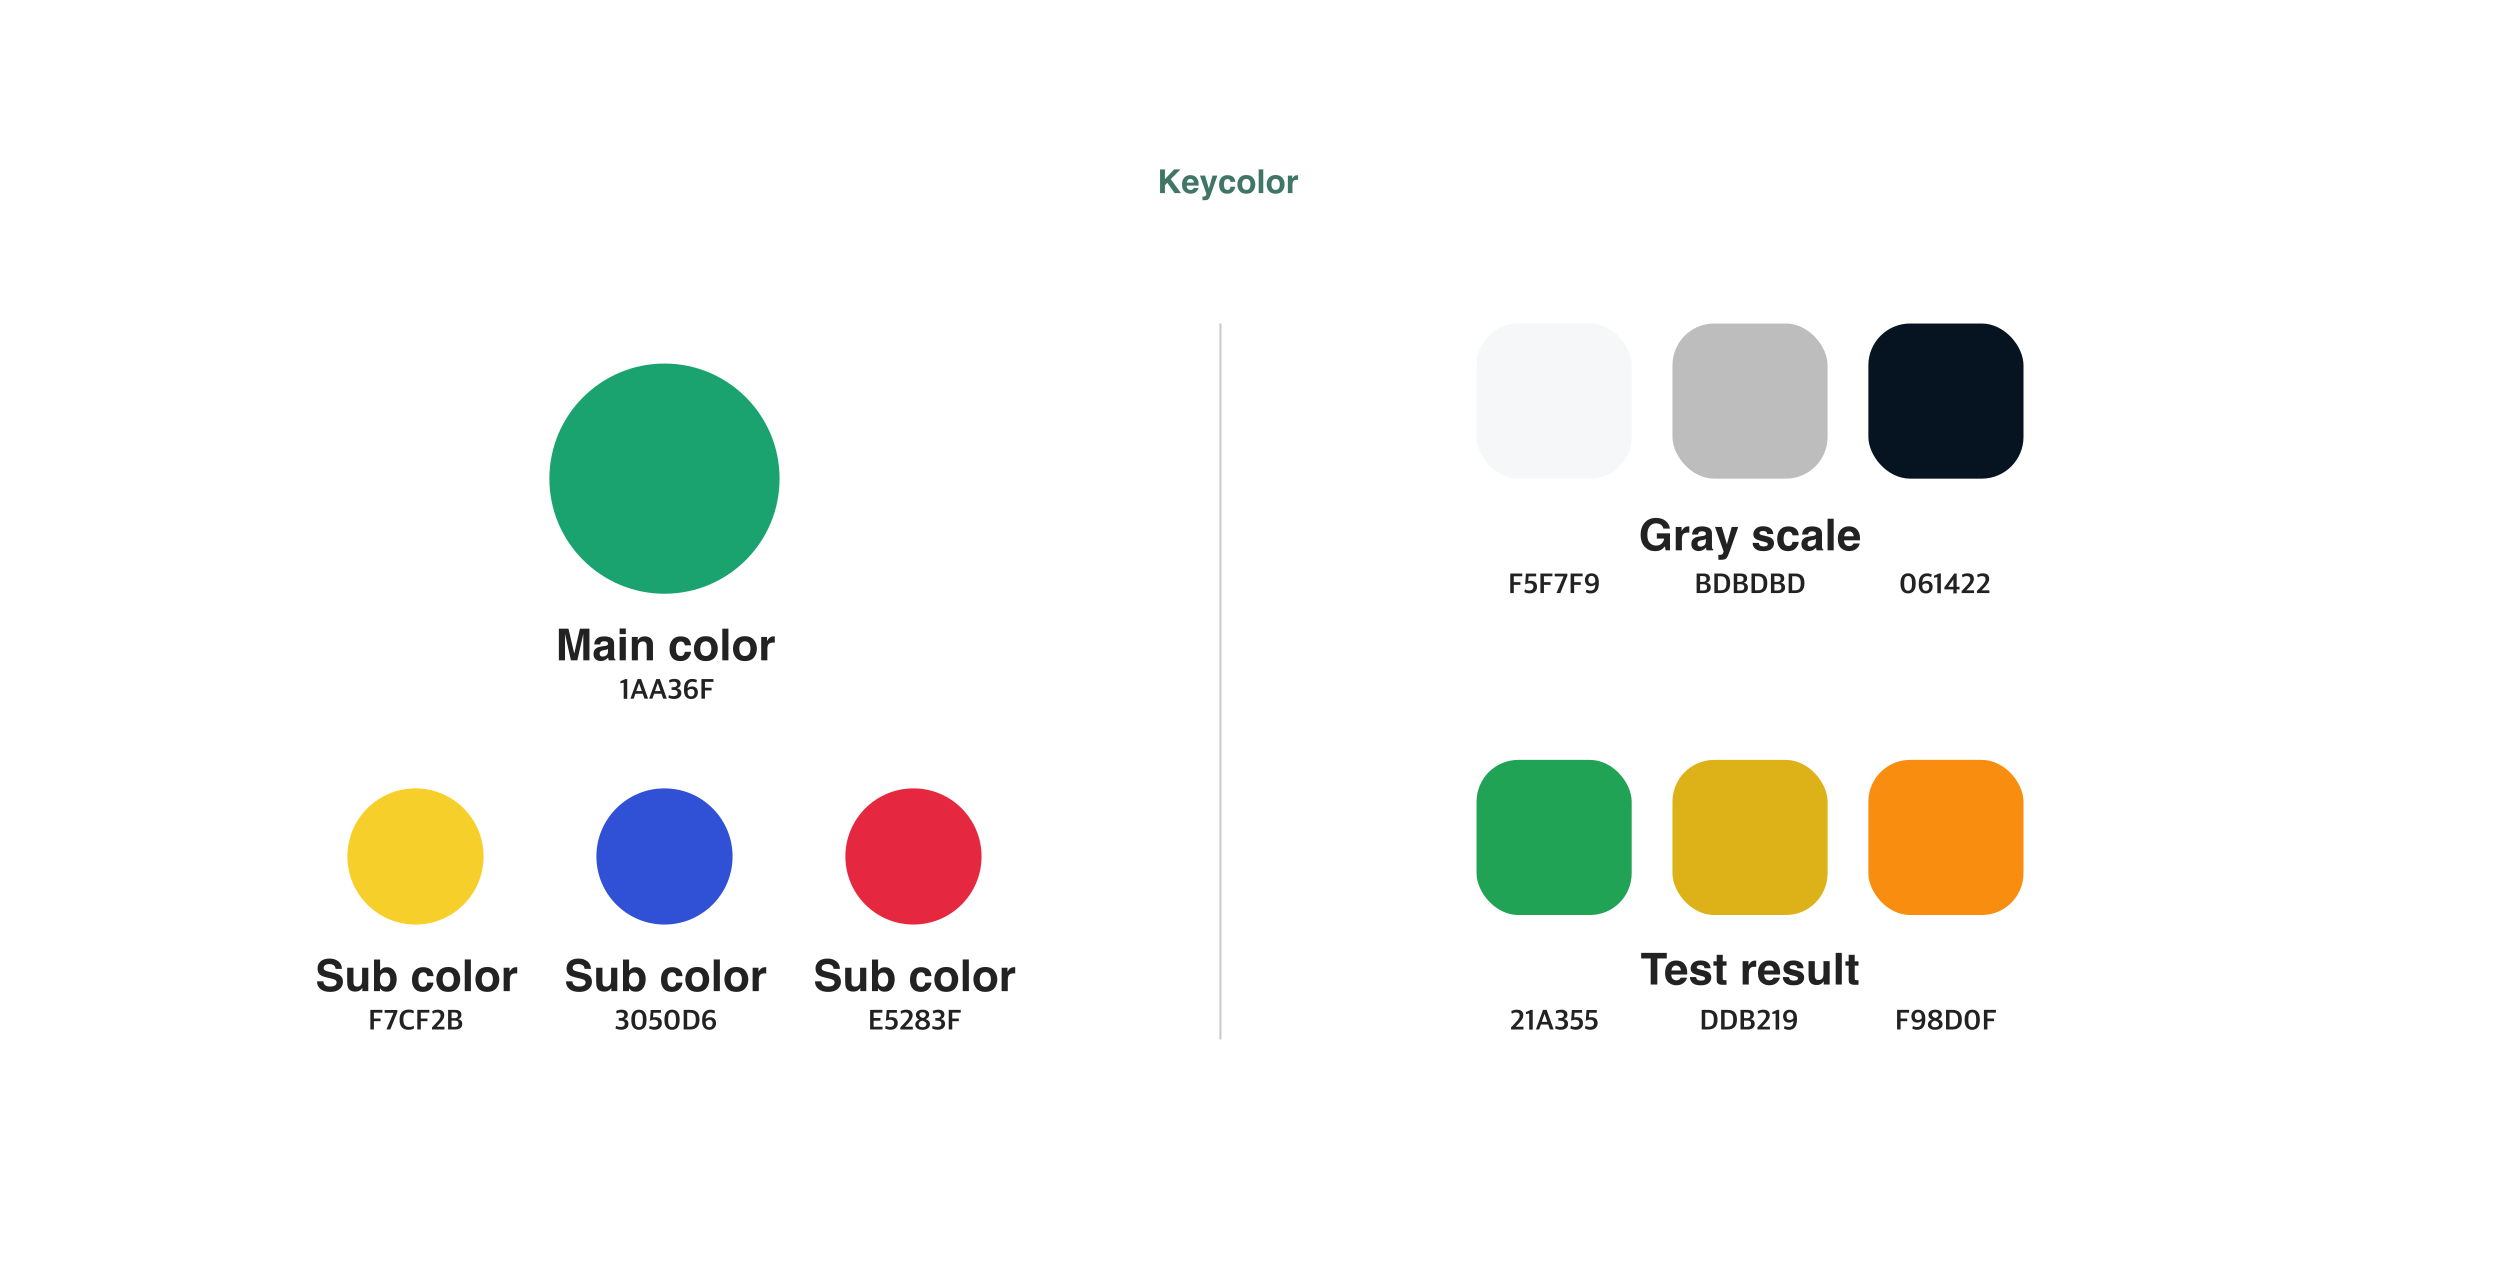 <svg width="1138" height="574" viewBox="0 0 1138 574" fill="none" xmlns="http://www.w3.org/2000/svg">
<g filter="url(#filter0_d_159_886)">
<rect x="20.398" y="20.745" width="1077.2" height="513.145" rx="57" fill="white"/>
</g>
<path d="M528.055 77.113H530.274V81.559L534.442 77.113H537.357L532.933 81.559L537.584 87.909H534.684L531.351 83.192L530.274 84.298V87.909H528.055V77.113ZM541.839 81.435C541.356 81.435 540.98 81.586 540.711 81.889C540.448 82.191 540.282 82.602 540.213 83.119H543.458C543.424 82.567 543.255 82.15 542.953 81.867C542.655 81.579 542.284 81.435 541.839 81.435ZM541.839 79.713C542.503 79.713 543.102 79.838 543.634 80.087C544.166 80.336 544.605 80.729 544.952 81.266C545.265 81.74 545.467 82.289 545.56 82.914C545.614 83.28 545.636 83.808 545.626 84.496H540.162C540.191 85.297 540.443 85.858 540.917 86.181C541.205 86.381 541.551 86.481 541.957 86.481C542.386 86.481 542.735 86.359 543.004 86.115C543.15 85.983 543.28 85.8 543.392 85.565H545.523C545.47 86.039 545.223 86.52 544.784 87.008C544.1 87.785 543.143 88.173 541.913 88.173C540.897 88.173 540.001 87.846 539.225 87.191C538.448 86.537 538.06 85.473 538.06 83.998C538.06 82.616 538.409 81.557 539.107 80.819C539.811 80.082 540.721 79.713 541.839 79.713ZM547.362 89.44L547.625 89.455C547.831 89.464 548.026 89.457 548.211 89.433C548.397 89.408 548.553 89.352 548.68 89.264C548.802 89.181 548.915 89.008 549.017 88.744C549.125 88.481 549.168 88.319 549.149 88.261L546.219 79.926H548.541L550.284 85.814L551.932 79.926H554.151L551.412 87.777C550.885 89.291 550.467 90.228 550.16 90.59C549.852 90.956 549.237 91.139 548.314 91.139C548.128 91.139 547.979 91.137 547.867 91.132C547.755 91.132 547.586 91.124 547.362 91.11V89.44ZM560.157 82.79C560.118 82.492 560.018 82.223 559.857 81.984C559.623 81.662 559.259 81.501 558.766 81.501C558.062 81.501 557.582 81.85 557.323 82.548C557.186 82.919 557.118 83.412 557.118 84.027C557.118 84.613 557.186 85.085 557.323 85.441C557.572 86.105 558.041 86.437 558.729 86.437C559.217 86.437 559.564 86.305 559.769 86.041C559.974 85.778 560.099 85.436 560.143 85.016H562.274C562.225 85.651 561.996 86.251 561.585 86.818C560.931 87.731 559.962 88.188 558.678 88.188C557.394 88.188 556.449 87.807 555.843 87.045C555.238 86.283 554.935 85.294 554.935 84.079C554.935 82.707 555.27 81.64 555.938 80.878C556.607 80.116 557.53 79.735 558.707 79.735C559.708 79.735 560.526 79.96 561.161 80.409C561.8 80.858 562.179 81.652 562.296 82.79H560.157ZM567.32 86.437C567.931 86.437 568.399 86.22 568.727 85.785C569.054 85.351 569.217 84.733 569.217 83.932C569.217 83.131 569.054 82.516 568.727 82.086C568.399 81.652 567.931 81.435 567.32 81.435C566.71 81.435 566.239 81.652 565.907 82.086C565.58 82.516 565.416 83.131 565.416 83.932C565.416 84.733 565.58 85.351 565.907 85.785C566.239 86.22 566.71 86.437 567.32 86.437ZM571.407 83.932C571.407 85.104 571.07 86.107 570.396 86.942C569.723 87.772 568.7 88.188 567.328 88.188C565.956 88.188 564.933 87.772 564.259 86.942C563.585 86.107 563.248 85.104 563.248 83.932C563.248 82.78 563.585 81.781 564.259 80.936C564.933 80.092 565.956 79.669 567.328 79.669C568.7 79.669 569.723 80.092 570.396 80.936C571.07 81.781 571.407 82.78 571.407 83.932ZM575.04 87.909H572.953V77.113H575.04V87.909ZM580.665 86.437C581.275 86.437 581.744 86.22 582.071 85.785C582.398 85.351 582.562 84.733 582.562 83.932C582.562 83.131 582.398 82.516 582.071 82.086C581.744 81.652 581.275 81.435 580.665 81.435C580.055 81.435 579.583 81.652 579.251 82.086C578.924 82.516 578.761 83.131 578.761 83.932C578.761 84.733 578.924 85.351 579.251 85.785C579.583 86.22 580.055 86.437 580.665 86.437ZM584.752 83.932C584.752 85.104 584.415 86.107 583.741 86.942C583.067 87.772 582.044 88.188 580.672 88.188C579.3 88.188 578.277 87.772 577.604 86.942C576.93 86.107 576.593 85.104 576.593 83.932C576.593 82.78 576.93 81.781 577.604 80.936C578.277 80.092 579.3 79.669 580.672 79.669C582.044 79.669 583.067 80.092 583.741 80.936C584.415 81.781 584.752 82.78 584.752 83.932ZM590.589 79.735C590.628 79.735 590.66 79.738 590.685 79.743C590.714 79.743 590.775 79.745 590.868 79.75V81.889C590.736 81.874 590.619 81.864 590.516 81.859C590.414 81.855 590.331 81.852 590.267 81.852C589.427 81.852 588.863 82.126 588.575 82.672C588.414 82.98 588.333 83.454 588.333 84.093V87.909H586.231V79.926H588.224V81.317C588.546 80.785 588.827 80.421 589.066 80.226C589.457 79.899 589.964 79.735 590.589 79.735Z" fill="#3F7665"/>
<path d="M168.592 468.617V459.699H174.065V460.96H170.191V463.625H173.207V464.86H170.191V468.617H168.592ZM175.885 468.617L179.135 461.025H175.092V459.764H180.864V460.713L177.653 468.617H175.885ZM185.903 468.76C183.42 468.76 181.886 467.304 181.886 464.301V463.976C181.886 460.765 183.758 459.556 186.072 459.556C187.06 459.556 187.762 459.725 188.308 460.024V461.272C187.619 460.999 187.008 460.856 186.189 460.856C184.642 460.856 183.615 461.688 183.615 463.807V464.262C183.615 466.303 184.33 467.46 186.202 467.46C187.216 467.46 187.866 467.2 188.399 466.979V468.214C187.788 468.539 186.969 468.76 185.903 468.76ZM189.958 468.617V459.699H195.431V460.96H191.557V463.625H194.573V464.86H191.557V468.617H189.958ZM196.64 468.617V467.681L198.343 465.887C199.578 464.587 200.566 463.482 200.566 462.364C200.566 461.285 199.981 460.869 198.85 460.869C198.226 460.869 197.498 461.168 197.004 461.467L196.744 460.284C197.342 459.933 198.252 459.608 199.279 459.608C201.229 459.608 202.23 460.544 202.23 462.156C202.23 463.742 200.878 465.159 199.786 466.29L198.733 467.369H202.308V468.617H196.64ZM203.974 468.617V459.699H207.094C209.148 459.699 210.032 460.531 210.032 461.948C210.032 462.884 209.642 463.56 208.576 463.898V463.937C209.694 464.145 210.422 464.769 210.422 466.069C210.422 467.551 209.421 468.617 207.315 468.617H203.974ZM205.56 467.421H207.094C208.173 467.421 208.745 466.953 208.745 465.978C208.745 464.951 208.134 464.561 207.003 464.561H205.56V467.421ZM205.56 463.495H206.808C207.744 463.495 208.446 463.183 208.446 462.169C208.446 461.207 207.9 460.882 206.873 460.882H205.56V463.495Z" fill="#222222"/>
<path d="M282.784 468.747C281.718 468.747 280.678 468.448 280.171 468.123L280.431 466.966C280.886 467.252 281.848 467.473 282.511 467.473C283.707 467.473 284.409 466.979 284.409 465.978C284.409 465.029 283.694 464.639 282.563 464.626L281.64 464.6V463.443L282.459 463.43C283.486 463.404 284.175 462.936 284.175 462.104C284.175 461.207 283.564 460.882 282.589 460.882C281.926 460.882 281.224 461.103 280.691 461.35L280.509 460.167C281.055 459.855 282.134 459.608 283.005 459.608C284.656 459.608 285.774 460.388 285.774 461.818C285.774 462.884 285.15 463.56 284.175 463.898C285.293 464.119 286.073 464.756 286.073 466.082C286.073 467.72 284.812 468.747 282.784 468.747ZM290.846 468.773C288.896 468.773 287.388 467.525 287.388 464.496V463.937C287.388 460.752 289.026 459.608 290.859 459.608C292.705 459.608 294.291 460.765 294.291 463.898V464.457C294.291 467.59 292.705 468.773 290.846 468.773ZM290.846 467.551C292.042 467.551 292.64 466.693 292.64 464.561V463.898C292.64 461.779 292.029 460.843 290.859 460.843C289.65 460.843 289.052 461.727 289.052 463.807V464.496C289.052 466.563 289.637 467.551 290.846 467.551ZM298.028 468.747C297.014 468.747 296.065 468.487 295.493 468.136L295.779 466.914C296.26 467.2 296.936 467.447 297.625 467.447C298.86 467.447 299.614 466.849 299.614 465.77C299.614 464.639 298.912 464.171 297.69 464.171C297.131 464.171 296.299 464.444 295.883 464.652L296.208 459.751H300.862V460.999H297.43L297.261 463.17C297.56 463.092 298.041 463.014 298.379 463.014C300.16 463.014 301.265 463.924 301.265 465.809C301.265 467.46 300.056 468.747 298.028 468.747ZM305.915 468.773C303.965 468.773 302.457 467.525 302.457 464.496V463.937C302.457 460.752 304.095 459.608 305.928 459.608C307.774 459.608 309.36 460.765 309.36 463.898V464.457C309.36 467.59 307.774 468.773 305.915 468.773ZM305.915 467.551C307.111 467.551 307.709 466.693 307.709 464.561V463.898C307.709 461.779 307.098 460.843 305.928 460.843C304.719 460.843 304.121 461.727 304.121 463.807V464.496C304.121 466.563 304.706 467.551 305.915 467.551ZM311.213 468.617V459.699H314.138C316.868 459.699 318.402 461.012 318.402 463.924V464.184C318.402 467.044 317.011 468.617 314.151 468.617H311.213ZM312.812 467.356H314.164C315.906 467.356 316.712 466.498 316.712 464.34V463.911C316.712 461.662 315.737 460.96 314.047 460.96H312.812V467.356ZM322.896 468.773C320.738 468.773 319.62 467.265 319.62 464.821V464.184C319.62 460.856 321.323 459.621 323.442 459.621C324.339 459.621 325.145 459.894 325.522 460.115L325.21 461.285C324.872 461.103 324.118 460.895 323.533 460.895C322.207 460.895 321.336 461.545 321.206 463.833C321.661 463.443 322.363 463.053 323.286 463.053C324.82 463.053 325.938 464.015 325.938 465.718C325.938 467.421 324.872 468.773 322.896 468.773ZM322.857 467.59C323.806 467.59 324.391 466.953 324.391 465.835C324.391 464.639 323.728 464.197 322.818 464.197C322.168 464.197 321.531 464.652 321.219 465.068V465.146C321.219 466.654 321.687 467.59 322.857 467.59Z" fill="#222222"/>
<path d="M396.084 468.617V459.699H401.648V460.96H397.683V463.404H400.764V464.652H397.683V467.356H401.726V468.617H396.084ZM405.434 468.747C404.42 468.747 403.471 468.487 402.899 468.136L403.185 466.914C403.666 467.2 404.342 467.447 405.031 467.447C406.266 467.447 407.02 466.849 407.02 465.77C407.02 464.639 406.318 464.171 405.096 464.171C404.537 464.171 403.705 464.444 403.289 464.652L403.614 459.751H408.268V460.999H404.836L404.667 463.17C404.966 463.092 405.447 463.014 405.785 463.014C407.566 463.014 408.671 463.924 408.671 465.809C408.671 467.46 407.462 468.747 405.434 468.747ZM409.837 468.617V467.681L411.54 465.887C412.775 464.587 413.763 463.482 413.763 462.364C413.763 461.285 413.178 460.869 412.047 460.869C411.423 460.869 410.695 461.168 410.201 461.467L409.941 460.284C410.539 459.933 411.449 459.608 412.476 459.608C414.426 459.608 415.427 460.544 415.427 462.156C415.427 463.742 414.075 465.159 412.983 466.29L411.93 467.369H415.505V468.617H409.837ZM419.953 468.773C417.834 468.773 416.638 467.811 416.638 466.368C416.638 465.25 417.496 464.457 418.471 464.067C417.548 463.651 416.898 463.04 416.898 461.935C416.898 460.557 418.081 459.608 419.953 459.608C421.825 459.608 422.969 460.427 422.969 461.818C422.969 462.793 422.267 463.495 421.344 463.937C422.384 464.288 423.32 464.938 423.32 466.186C423.32 467.694 422.072 468.773 419.953 468.773ZM419.914 467.603C421.006 467.603 421.708 467.07 421.708 466.303C421.708 465.38 421.019 464.925 419.693 464.574C418.9 464.847 418.146 465.445 418.146 466.238C418.146 467.096 418.835 467.603 419.914 467.603ZM420.174 463.404C420.863 463.118 421.461 462.65 421.461 461.935C421.461 461.272 420.98 460.765 419.979 460.765C419.069 460.765 418.497 461.194 418.497 461.896C418.497 462.663 419.069 463.131 420.174 463.404ZM426.905 468.747C425.839 468.747 424.799 468.448 424.292 468.123L424.552 466.966C425.007 467.252 425.969 467.473 426.632 467.473C427.828 467.473 428.53 466.979 428.53 465.978C428.53 465.029 427.815 464.639 426.684 464.626L425.761 464.6V463.443L426.58 463.43C427.607 463.404 428.296 462.936 428.296 462.104C428.296 461.207 427.685 460.882 426.71 460.882C426.047 460.882 425.345 461.103 424.812 461.35L424.63 460.167C425.176 459.855 426.255 459.608 427.126 459.608C428.777 459.608 429.895 460.388 429.895 461.818C429.895 462.884 429.271 463.56 428.296 463.898C429.414 464.119 430.194 464.756 430.194 466.082C430.194 467.72 428.933 468.747 426.905 468.747ZM431.86 468.617V459.699H437.333V460.96H433.459V463.625H436.475V464.86H433.459V468.617H431.86Z" fill="#222222"/>
<path d="M687.819 468.617V467.681L689.522 465.887C690.757 464.587 691.745 463.482 691.745 462.364C691.745 461.285 691.16 460.869 690.029 460.869C689.405 460.869 688.677 461.168 688.183 461.467L687.923 460.284C688.521 459.933 689.431 459.608 690.458 459.608C692.408 459.608 693.409 460.544 693.409 462.156C693.409 463.742 692.057 465.159 690.965 466.29L689.912 467.369H693.487V468.617H687.819ZM696.089 468.669V461.337L694.594 461.636V460.7L696.856 459.686H697.701V468.669H696.089ZM699.144 468.617L702.394 459.699H704.032L707.204 468.617H705.553L704.747 466.355H701.432L700.626 468.617H699.144ZM703.057 461.597L701.809 465.159H704.344L703.096 461.597H703.057ZM710.498 468.747C709.432 468.747 708.392 468.448 707.885 468.123L708.145 466.966C708.6 467.252 709.562 467.473 710.225 467.473C711.421 467.473 712.123 466.979 712.123 465.978C712.123 465.029 711.408 464.639 710.277 464.626L709.354 464.6V463.443L710.173 463.43C711.2 463.404 711.889 462.936 711.889 462.104C711.889 461.207 711.278 460.882 710.303 460.882C709.64 460.882 708.938 461.103 708.405 461.35L708.223 460.167C708.769 459.855 709.848 459.608 710.719 459.608C712.37 459.608 713.488 460.388 713.488 461.818C713.488 462.884 712.864 463.56 711.889 463.898C713.007 464.119 713.787 464.756 713.787 466.082C713.787 467.72 712.526 468.747 710.498 468.747ZM717.338 468.747C716.324 468.747 715.375 468.487 714.803 468.136L715.089 466.914C715.57 467.2 716.246 467.447 716.935 467.447C718.17 467.447 718.924 466.849 718.924 465.77C718.924 464.639 718.222 464.171 717 464.171C716.441 464.171 715.609 464.444 715.193 464.652L715.518 459.751H720.172V460.999H716.74L716.571 463.17C716.87 463.092 717.351 463.014 717.689 463.014C719.47 463.014 720.575 463.924 720.575 465.809C720.575 467.46 719.366 468.747 717.338 468.747ZM724.003 468.747C722.989 468.747 722.04 468.487 721.468 468.136L721.754 466.914C722.235 467.2 722.911 467.447 723.6 467.447C724.835 467.447 725.589 466.849 725.589 465.77C725.589 464.639 724.887 464.171 723.665 464.171C723.106 464.171 722.274 464.444 721.858 464.652L722.183 459.751H726.837V460.999H723.405L723.236 463.17C723.535 463.092 724.016 463.014 724.354 463.014C726.135 463.014 727.24 463.924 727.24 465.809C727.24 467.46 726.031 468.747 724.003 468.747Z" fill="#222222"/>
<path d="M774.625 468.617V459.699H777.55C780.28 459.699 781.814 461.012 781.814 463.924V464.184C781.814 467.044 780.423 468.617 777.563 468.617H774.625ZM776.224 467.356H777.576C779.318 467.356 780.124 466.498 780.124 464.34V463.911C780.124 461.662 779.149 460.96 777.459 460.96H776.224V467.356ZM783.461 468.617V459.699H786.386C789.116 459.699 790.65 461.012 790.65 463.924V464.184C790.65 467.044 789.259 468.617 786.399 468.617H783.461ZM785.06 467.356H786.412C788.154 467.356 788.96 466.498 788.96 464.34V463.911C788.96 461.662 787.985 460.96 786.295 460.96H785.06V467.356ZM792.297 468.617V459.699H795.417C797.471 459.699 798.355 460.531 798.355 461.948C798.355 462.884 797.965 463.56 796.899 463.898V463.937C798.017 464.145 798.745 464.769 798.745 466.069C798.745 467.551 797.744 468.617 795.638 468.617H792.297ZM793.883 467.421H795.417C796.496 467.421 797.068 466.953 797.068 465.978C797.068 464.951 796.457 464.561 795.326 464.561H793.883V467.421ZM793.883 463.495H795.131C796.067 463.495 796.769 463.183 796.769 462.169C796.769 461.207 796.223 460.882 795.196 460.882H793.883V463.495ZM799.994 468.617V467.681L801.697 465.887C802.932 464.587 803.92 463.482 803.92 462.364C803.92 461.285 803.335 460.869 802.204 460.869C801.58 460.869 800.852 461.168 800.358 461.467L800.098 460.284C800.696 459.933 801.606 459.608 802.633 459.608C804.583 459.608 805.584 460.544 805.584 462.156C805.584 463.742 804.232 465.159 803.14 466.29L802.087 467.369H805.662V468.617H799.994ZM808.264 468.669V461.337L806.769 461.636V460.7L809.031 459.686H809.876V468.669H808.264ZM814.647 459.621C816.779 459.621 817.975 461.025 817.975 463.534V464.132C817.975 467.577 816.389 468.773 814.231 468.773C813.334 468.773 812.476 468.461 812.06 468.214L812.333 467.044C812.697 467.239 813.503 467.486 814.14 467.486C815.44 467.486 816.324 466.953 816.402 464.691C815.947 465.107 815.245 465.484 814.309 465.484C812.788 465.484 811.657 464.431 811.657 462.715C811.657 460.973 812.671 459.621 814.647 459.621ZM814.686 460.804C813.711 460.804 813.191 461.506 813.191 462.598C813.191 463.794 813.867 464.327 814.777 464.327C815.427 464.327 816.09 463.885 816.389 463.456V463.235C816.389 461.753 815.882 460.804 814.686 460.804Z" fill="#222222"/>
<path d="M863.551 468.617V459.699H869.024V460.96H865.15V463.625H868.166V464.86H865.15V468.617H863.551ZM873.054 459.621C875.186 459.621 876.382 461.025 876.382 463.534V464.132C876.382 467.577 874.796 468.773 872.638 468.773C871.741 468.773 870.883 468.461 870.467 468.214L870.74 467.044C871.104 467.239 871.91 467.486 872.547 467.486C873.847 467.486 874.731 466.953 874.809 464.691C874.354 465.107 873.652 465.484 872.716 465.484C871.195 465.484 870.064 464.431 870.064 462.715C870.064 460.973 871.078 459.621 873.054 459.621ZM873.093 460.804C872.118 460.804 871.598 461.506 871.598 462.598C871.598 463.794 872.274 464.327 873.184 464.327C873.834 464.327 874.497 463.885 874.796 463.456V463.235C874.796 461.753 874.289 460.804 873.093 460.804ZM880.895 468.773C878.776 468.773 877.58 467.811 877.58 466.368C877.58 465.25 878.438 464.457 879.413 464.067C878.49 463.651 877.84 463.04 877.84 461.935C877.84 460.557 879.023 459.608 880.895 459.608C882.767 459.608 883.911 460.427 883.911 461.818C883.911 462.793 883.209 463.495 882.286 463.937C883.326 464.288 884.262 464.938 884.262 466.186C884.262 467.694 883.014 468.773 880.895 468.773ZM880.856 467.603C881.948 467.603 882.65 467.07 882.65 466.303C882.65 465.38 881.961 464.925 880.635 464.574C879.842 464.847 879.088 465.445 879.088 466.238C879.088 467.096 879.777 467.603 880.856 467.603ZM881.116 463.404C881.805 463.118 882.403 462.65 882.403 461.935C882.403 461.272 881.922 460.765 880.921 460.765C880.011 460.765 879.439 461.194 879.439 461.896C879.439 462.663 880.011 463.131 881.116 463.404ZM885.831 468.617V459.699H888.756C891.486 459.699 893.02 461.012 893.02 463.924V464.184C893.02 467.044 891.629 468.617 888.769 468.617H885.831ZM887.43 467.356H888.782C890.524 467.356 891.33 466.498 891.33 464.34V463.911C891.33 461.662 890.355 460.96 888.665 460.96H887.43V467.356ZM897.774 468.773C895.824 468.773 894.316 467.525 894.316 464.496V463.937C894.316 460.752 895.954 459.608 897.787 459.608C899.633 459.608 901.219 460.765 901.219 463.898V464.457C901.219 467.59 899.633 468.773 897.774 468.773ZM897.774 467.551C898.97 467.551 899.568 466.693 899.568 464.561V463.898C899.568 461.779 898.957 460.843 897.787 460.843C896.578 460.843 895.98 461.727 895.98 463.807V464.496C895.98 466.563 896.565 467.551 897.774 467.551ZM903.072 468.617V459.699H908.545V460.96H904.671V463.625H907.687V464.86H904.671V468.617H903.072Z" fill="#222222"/>
<path d="M263.987 286.175H268.313V300.57H265.511V290.833C265.511 290.554 265.514 290.163 265.521 289.662C265.527 289.154 265.53 288.763 265.53 288.49L262.806 300.57H259.886L257.181 288.49C257.181 288.763 257.184 289.154 257.19 289.662C257.197 290.163 257.2 290.554 257.2 290.833V300.57H254.397V286.175H258.772L261.39 297.494L263.987 286.175ZM276.751 295.394C276.575 295.505 276.396 295.596 276.214 295.667C276.038 295.733 275.794 295.794 275.481 295.853L274.856 295.97C274.271 296.074 273.851 296.201 273.597 296.351C273.167 296.605 272.952 296.999 272.952 297.533C272.952 298.008 273.082 298.353 273.343 298.568C273.61 298.776 273.932 298.88 274.31 298.88C274.909 298.88 275.459 298.705 275.96 298.353C276.468 298.001 276.731 297.36 276.751 296.429V295.394ZM275.062 294.095C275.576 294.03 275.944 293.949 276.165 293.851C276.562 293.682 276.761 293.418 276.761 293.06C276.761 292.624 276.608 292.324 276.302 292.162C276.002 291.992 275.56 291.908 274.974 291.908C274.316 291.908 273.851 292.07 273.577 292.396C273.382 292.637 273.252 292.962 273.187 293.373H270.501C270.56 292.442 270.82 291.677 271.282 291.078C272.018 290.14 273.281 289.671 275.071 289.671C276.237 289.671 277.272 289.903 278.177 290.365C279.082 290.827 279.534 291.699 279.534 292.982V297.865C279.534 298.203 279.541 298.613 279.554 299.095C279.573 299.46 279.629 299.707 279.72 299.837C279.811 299.968 279.948 300.075 280.13 300.16V300.57H277.103C277.018 300.355 276.959 300.153 276.927 299.964C276.894 299.776 276.868 299.561 276.849 299.32C276.465 299.736 276.022 300.091 275.521 300.384C274.922 300.729 274.244 300.902 273.489 300.902C272.526 300.902 271.728 300.628 271.097 300.082C270.472 299.528 270.159 298.747 270.159 297.738C270.159 296.429 270.664 295.482 271.673 294.896C272.226 294.577 273.04 294.349 274.114 294.212L275.062 294.095ZM284.876 288.656H282.054V286.087H284.876V288.656ZM282.054 289.925H284.876V300.57H282.054V289.925ZM293.479 289.671C294.58 289.671 295.478 289.961 296.175 290.541C296.878 291.113 297.229 292.067 297.229 293.402V300.57H294.378V294.095C294.378 293.535 294.303 293.106 294.153 292.806C293.88 292.259 293.359 291.986 292.591 291.986C291.647 291.986 290.999 292.386 290.647 293.187C290.465 293.61 290.374 294.151 290.374 294.808V300.57H287.601V289.945H290.286V291.498C290.644 290.951 290.983 290.557 291.302 290.316C291.875 289.886 292.601 289.671 293.479 289.671ZM311.731 293.744C311.679 293.347 311.546 292.988 311.331 292.669C311.019 292.24 310.534 292.025 309.876 292.025C308.938 292.025 308.297 292.49 307.952 293.421C307.77 293.916 307.679 294.574 307.679 295.394C307.679 296.175 307.77 296.804 307.952 297.279C308.284 298.164 308.909 298.607 309.827 298.607C310.478 298.607 310.94 298.431 311.214 298.08C311.487 297.728 311.653 297.272 311.712 296.712H314.554C314.489 297.559 314.183 298.36 313.636 299.115C312.763 300.332 311.471 300.941 309.759 300.941C308.047 300.941 306.787 300.433 305.979 299.417C305.172 298.402 304.769 297.083 304.769 295.462C304.769 293.633 305.215 292.21 306.106 291.195C306.998 290.179 308.229 289.671 309.798 289.671C311.132 289.671 312.223 289.971 313.069 290.57C313.922 291.169 314.427 292.227 314.583 293.744H311.731ZM321.282 298.607C322.096 298.607 322.721 298.317 323.157 297.738C323.593 297.158 323.812 296.335 323.812 295.267C323.812 294.199 323.593 293.379 323.157 292.806C322.721 292.227 322.096 291.937 321.282 291.937C320.468 291.937 319.84 292.227 319.397 292.806C318.961 293.379 318.743 294.199 318.743 295.267C318.743 296.335 318.961 297.158 319.397 297.738C319.84 298.317 320.468 298.607 321.282 298.607ZM326.731 295.267C326.731 296.83 326.282 298.167 325.384 299.281C324.485 300.388 323.121 300.941 321.292 300.941C319.463 300.941 318.099 300.388 317.2 299.281C316.302 298.167 315.853 296.83 315.853 295.267C315.853 293.731 316.302 292.399 317.2 291.273C318.099 290.147 319.463 289.583 321.292 289.583C323.121 289.583 324.485 290.147 325.384 291.273C326.282 292.399 326.731 293.731 326.731 295.267ZM331.575 300.57H328.792V286.175H331.575V300.57ZM339.075 298.607C339.889 298.607 340.514 298.317 340.95 297.738C341.386 297.158 341.604 296.335 341.604 295.267C341.604 294.199 341.386 293.379 340.95 292.806C340.514 292.227 339.889 291.937 339.075 291.937C338.261 291.937 337.633 292.227 337.19 292.806C336.754 293.379 336.536 294.199 336.536 295.267C336.536 296.335 336.754 297.158 337.19 297.738C337.633 298.317 338.261 298.607 339.075 298.607ZM344.524 295.267C344.524 296.83 344.075 298.167 343.177 299.281C342.278 300.388 340.914 300.941 339.085 300.941C337.256 300.941 335.892 300.388 334.993 299.281C334.095 298.167 333.646 296.83 333.646 295.267C333.646 293.731 334.095 292.399 334.993 291.273C335.892 290.147 337.256 289.583 339.085 289.583C340.914 289.583 342.278 290.147 343.177 291.273C344.075 292.399 344.524 293.731 344.524 295.267ZM352.308 289.671C352.36 289.671 352.402 289.675 352.435 289.681C352.474 289.681 352.555 289.684 352.679 289.691V292.542C352.503 292.523 352.347 292.51 352.21 292.503C352.073 292.497 351.963 292.494 351.878 292.494C350.758 292.494 350.006 292.858 349.622 293.587C349.407 293.998 349.3 294.629 349.3 295.482V300.57H346.497V289.925H349.153V291.781C349.583 291.071 349.957 290.586 350.276 290.326C350.797 289.889 351.474 289.671 352.308 289.671Z" fill="#222222"/>
<path d="M147.18 446.707C147.271 447.364 147.45 447.856 147.717 448.181C148.205 448.774 149.042 449.07 150.227 449.07C150.936 449.07 151.512 448.992 151.955 448.835C152.795 448.536 153.215 447.979 153.215 447.166C153.215 446.69 153.007 446.322 152.59 446.062C152.173 445.808 151.519 445.583 150.627 445.388L149.104 445.046C147.606 444.708 146.571 444.34 145.998 443.943C145.028 443.279 144.543 442.24 144.543 440.828C144.543 439.539 145.012 438.468 145.949 437.615C146.887 436.762 148.264 436.335 150.08 436.335C151.597 436.335 152.889 436.739 153.957 437.546C155.031 438.347 155.594 439.513 155.646 441.042H152.756C152.704 440.177 152.326 439.561 151.623 439.197C151.154 438.956 150.572 438.835 149.875 438.835C149.1 438.835 148.482 438.992 148.02 439.304C147.557 439.617 147.326 440.053 147.326 440.613C147.326 441.127 147.554 441.511 148.01 441.765C148.303 441.934 148.928 442.133 149.885 442.361L152.365 442.957C153.452 443.217 154.273 443.565 154.826 444.001C155.686 444.679 156.115 445.658 156.115 446.941C156.115 448.256 155.611 449.35 154.602 450.222C153.599 451.088 152.18 451.521 150.344 451.521C148.469 451.521 146.994 451.095 145.92 450.242C144.846 449.382 144.309 448.204 144.309 446.707H147.18ZM160.891 440.505V446.921C160.891 447.527 160.962 447.983 161.105 448.289C161.359 448.829 161.857 449.099 162.6 449.099C163.55 449.099 164.201 448.715 164.553 447.947C164.735 447.53 164.826 446.98 164.826 446.296V440.505H167.648V451.15H164.943V449.646C164.917 449.679 164.852 449.776 164.748 449.939C164.644 450.102 164.52 450.245 164.377 450.369C163.941 450.759 163.518 451.026 163.107 451.169C162.704 451.313 162.229 451.384 161.682 451.384C160.106 451.384 159.045 450.818 158.498 449.685C158.192 449.06 158.039 448.139 158.039 446.921V440.505H160.891ZM176.096 440.271C177.495 440.271 178.589 440.776 179.377 441.785C180.171 442.794 180.568 444.096 180.568 445.691C180.568 447.345 180.178 448.715 179.396 449.802C178.615 450.889 177.525 451.433 176.125 451.433C175.246 451.433 174.54 451.257 174.006 450.906C173.687 450.697 173.342 450.333 172.971 449.812V451.15H170.246V436.775H173.02V441.892C173.371 441.397 173.758 441.02 174.182 440.759C174.683 440.434 175.321 440.271 176.096 440.271ZM175.383 449.138C176.099 449.138 176.656 448.848 177.053 448.269C177.45 447.69 177.648 446.928 177.648 445.984C177.648 445.229 177.551 444.604 177.355 444.109C176.984 443.171 176.301 442.703 175.305 442.703C174.296 442.703 173.602 443.162 173.225 444.08C173.029 444.568 172.932 445.199 172.932 445.974C172.932 446.886 173.133 447.641 173.537 448.24C173.941 448.839 174.556 449.138 175.383 449.138ZM194.494 444.324C194.442 443.927 194.309 443.569 194.094 443.25C193.781 442.82 193.296 442.605 192.639 442.605C191.701 442.605 191.06 443.07 190.715 444.001C190.533 444.496 190.441 445.154 190.441 445.974C190.441 446.755 190.533 447.384 190.715 447.859C191.047 448.744 191.672 449.187 192.59 449.187C193.241 449.187 193.703 449.011 193.977 448.66C194.25 448.308 194.416 447.852 194.475 447.292H197.316C197.251 448.139 196.945 448.94 196.398 449.695C195.526 450.912 194.234 451.521 192.521 451.521C190.809 451.521 189.549 451.013 188.742 449.998C187.935 448.982 187.531 447.664 187.531 446.042C187.531 444.213 187.977 442.791 188.869 441.775C189.761 440.759 190.992 440.251 192.561 440.251C193.895 440.251 194.986 440.551 195.832 441.15C196.685 441.749 197.189 442.807 197.346 444.324H194.494ZM204.045 449.187C204.859 449.187 205.484 448.897 205.92 448.318C206.356 447.738 206.574 446.915 206.574 445.847C206.574 444.779 206.356 443.959 205.92 443.386C205.484 442.807 204.859 442.517 204.045 442.517C203.231 442.517 202.603 442.807 202.16 443.386C201.724 443.959 201.506 444.779 201.506 445.847C201.506 446.915 201.724 447.738 202.16 448.318C202.603 448.897 203.231 449.187 204.045 449.187ZM209.494 445.847C209.494 447.41 209.045 448.748 208.146 449.861C207.248 450.968 205.884 451.521 204.055 451.521C202.225 451.521 200.861 450.968 199.963 449.861C199.064 448.748 198.615 447.41 198.615 445.847C198.615 444.311 199.064 442.979 199.963 441.853C200.861 440.727 202.225 440.164 204.055 440.164C205.884 440.164 207.248 440.727 208.146 441.853C209.045 442.979 209.494 444.311 209.494 445.847ZM214.338 451.15H211.555V436.755H214.338V451.15ZM221.838 449.187C222.652 449.187 223.277 448.897 223.713 448.318C224.149 447.738 224.367 446.915 224.367 445.847C224.367 444.779 224.149 443.959 223.713 443.386C223.277 442.807 222.652 442.517 221.838 442.517C221.024 442.517 220.396 442.807 219.953 443.386C219.517 443.959 219.299 444.779 219.299 445.847C219.299 446.915 219.517 447.738 219.953 448.318C220.396 448.897 221.024 449.187 221.838 449.187ZM227.287 445.847C227.287 447.41 226.838 448.748 225.939 449.861C225.041 450.968 223.677 451.521 221.848 451.521C220.018 451.521 218.654 450.968 217.756 449.861C216.857 448.748 216.408 447.41 216.408 445.847C216.408 444.311 216.857 442.979 217.756 441.853C218.654 440.727 220.018 440.164 221.848 440.164C223.677 440.164 225.041 440.727 225.939 441.853C226.838 442.979 227.287 444.311 227.287 445.847ZM235.07 440.251C235.122 440.251 235.165 440.255 235.197 440.261C235.236 440.261 235.318 440.264 235.441 440.271V443.123C235.266 443.103 235.109 443.09 234.973 443.083C234.836 443.077 234.725 443.074 234.641 443.074C233.521 443.074 232.769 443.438 232.385 444.167C232.17 444.578 232.062 445.209 232.062 446.062V451.15H229.26V440.505H231.916V442.361C232.346 441.651 232.72 441.166 233.039 440.906C233.56 440.47 234.237 440.251 235.07 440.251Z" fill="#222222"/>
<path d="M260.521 446.707C260.612 447.364 260.791 447.856 261.058 448.181C261.546 448.774 262.382 449.07 263.567 449.07C264.277 449.07 264.853 448.992 265.296 448.835C266.136 448.536 266.556 447.979 266.556 447.166C266.556 446.69 266.347 446.322 265.931 446.062C265.514 445.808 264.86 445.583 263.968 445.388L262.444 445.046C260.947 444.708 259.912 444.34 259.339 443.943C258.369 443.279 257.884 442.24 257.884 440.828C257.884 439.539 258.353 438.468 259.29 437.615C260.228 436.762 261.604 436.335 263.421 436.335C264.938 436.335 266.23 436.739 267.298 437.546C268.372 438.347 268.935 439.513 268.987 441.042H266.097C266.045 440.177 265.667 439.561 264.964 439.197C264.495 438.956 263.912 438.835 263.216 438.835C262.441 438.835 261.823 438.992 261.36 439.304C260.898 439.617 260.667 440.053 260.667 440.613C260.667 441.127 260.895 441.511 261.351 441.765C261.644 441.934 262.269 442.133 263.226 442.361L265.706 442.957C266.793 443.217 267.614 443.565 268.167 444.001C269.026 444.679 269.456 445.658 269.456 446.941C269.456 448.256 268.951 449.35 267.942 450.222C266.94 451.088 265.521 451.521 263.685 451.521C261.81 451.521 260.335 451.095 259.261 450.242C258.187 449.382 257.649 448.204 257.649 446.707H260.521ZM274.231 440.505V446.921C274.231 447.527 274.303 447.983 274.446 448.289C274.7 448.829 275.198 449.099 275.94 449.099C276.891 449.099 277.542 448.715 277.894 447.947C278.076 447.53 278.167 446.98 278.167 446.296V440.505H280.989V451.15H278.284V449.646C278.258 449.679 278.193 449.776 278.089 449.939C277.985 450.102 277.861 450.245 277.718 450.369C277.282 450.759 276.858 451.026 276.448 451.169C276.045 451.313 275.569 451.384 275.022 451.384C273.447 451.384 272.386 450.818 271.839 449.685C271.533 449.06 271.38 448.139 271.38 446.921V440.505H274.231ZM289.437 440.271C290.836 440.271 291.93 440.776 292.718 441.785C293.512 442.794 293.909 444.096 293.909 445.691C293.909 447.345 293.519 448.715 292.737 449.802C291.956 450.889 290.866 451.433 289.466 451.433C288.587 451.433 287.881 451.257 287.347 450.906C287.028 450.697 286.683 450.333 286.312 449.812V451.15H283.587V436.775H286.36V441.892C286.712 441.397 287.099 441.02 287.522 440.759C288.024 440.434 288.662 440.271 289.437 440.271ZM288.724 449.138C289.44 449.138 289.996 448.848 290.394 448.269C290.791 447.69 290.989 446.928 290.989 445.984C290.989 445.229 290.892 444.604 290.696 444.109C290.325 443.171 289.642 442.703 288.646 442.703C287.636 442.703 286.943 443.162 286.565 444.08C286.37 444.568 286.272 445.199 286.272 445.974C286.272 446.886 286.474 447.641 286.878 448.24C287.282 448.839 287.897 449.138 288.724 449.138ZM307.835 444.324C307.783 443.927 307.649 443.569 307.435 443.25C307.122 442.82 306.637 442.605 305.979 442.605C305.042 442.605 304.401 443.07 304.056 444.001C303.873 444.496 303.782 445.154 303.782 445.974C303.782 446.755 303.873 447.384 304.056 447.859C304.388 448.744 305.013 449.187 305.931 449.187C306.582 449.187 307.044 449.011 307.317 448.66C307.591 448.308 307.757 447.852 307.815 447.292H310.657C310.592 448.139 310.286 448.94 309.739 449.695C308.867 450.912 307.575 451.521 305.862 451.521C304.15 451.521 302.89 451.013 302.083 449.998C301.276 448.982 300.872 447.664 300.872 446.042C300.872 444.213 301.318 442.791 302.21 441.775C303.102 440.759 304.332 440.251 305.901 440.251C307.236 440.251 308.326 440.551 309.173 441.15C310.026 441.749 310.53 442.807 310.687 444.324H307.835ZM317.386 449.187C318.2 449.187 318.825 448.897 319.261 448.318C319.697 447.738 319.915 446.915 319.915 445.847C319.915 444.779 319.697 443.959 319.261 443.386C318.825 442.807 318.2 442.517 317.386 442.517C316.572 442.517 315.944 442.807 315.501 443.386C315.065 443.959 314.847 444.779 314.847 445.847C314.847 446.915 315.065 447.738 315.501 448.318C315.944 448.897 316.572 449.187 317.386 449.187ZM322.835 445.847C322.835 447.41 322.386 448.748 321.487 449.861C320.589 450.968 319.225 451.521 317.396 451.521C315.566 451.521 314.202 450.968 313.304 449.861C312.405 448.748 311.956 447.41 311.956 445.847C311.956 444.311 312.405 442.979 313.304 441.853C314.202 440.727 315.566 440.164 317.396 440.164C319.225 440.164 320.589 440.727 321.487 441.853C322.386 442.979 322.835 444.311 322.835 445.847ZM327.679 451.15H324.896V436.755H327.679V451.15ZM335.179 449.187C335.993 449.187 336.618 448.897 337.054 448.318C337.49 447.738 337.708 446.915 337.708 445.847C337.708 444.779 337.49 443.959 337.054 443.386C336.618 442.807 335.993 442.517 335.179 442.517C334.365 442.517 333.737 442.807 333.294 443.386C332.858 443.959 332.64 444.779 332.64 445.847C332.64 446.915 332.858 447.738 333.294 448.318C333.737 448.897 334.365 449.187 335.179 449.187ZM340.628 445.847C340.628 447.41 340.179 448.748 339.28 449.861C338.382 450.968 337.018 451.521 335.188 451.521C333.359 451.521 331.995 450.968 331.097 449.861C330.198 448.748 329.749 447.41 329.749 445.847C329.749 444.311 330.198 442.979 331.097 441.853C331.995 440.727 333.359 440.164 335.188 440.164C337.018 440.164 338.382 440.727 339.28 441.853C340.179 442.979 340.628 444.311 340.628 445.847ZM348.411 440.251C348.463 440.251 348.506 440.255 348.538 440.261C348.577 440.261 348.659 440.264 348.782 440.271V443.123C348.606 443.103 348.45 443.09 348.313 443.083C348.177 443.077 348.066 443.074 347.981 443.074C346.862 443.074 346.11 443.438 345.726 444.167C345.511 444.578 345.403 445.209 345.403 446.062V451.15H342.601V440.505H345.257V442.361C345.687 441.651 346.061 441.166 346.38 440.906C346.901 440.47 347.578 440.251 348.411 440.251Z" fill="#222222"/>
<path d="M757.169 240.606C756.941 239.623 756.384 238.936 755.499 238.545C755.004 238.331 754.454 238.223 753.849 238.223C752.69 238.223 751.736 238.663 750.987 239.542C750.245 240.414 749.874 241.729 749.874 243.487C749.874 245.258 750.278 246.511 751.085 247.247C751.892 247.982 752.81 248.35 753.839 248.35C754.848 248.35 755.675 248.06 756.319 247.481C756.964 246.895 757.361 246.13 757.511 245.186H754.181V242.784H760.177V250.508H758.185L757.882 248.711C757.302 249.395 756.782 249.877 756.319 250.157C755.525 250.645 754.549 250.889 753.39 250.889C751.482 250.889 749.92 250.228 748.702 248.907C747.433 247.579 746.798 245.762 746.798 243.458C746.798 241.127 747.439 239.258 748.722 237.852C750.004 236.446 751.7 235.743 753.81 235.743C755.639 235.743 757.107 236.208 758.214 237.139C759.327 238.064 759.965 239.219 760.128 240.606H757.169ZM768.614 239.61C768.666 239.61 768.709 239.613 768.741 239.62C768.78 239.62 768.862 239.623 768.985 239.629V242.481C768.81 242.461 768.653 242.448 768.517 242.442C768.38 242.435 768.269 242.432 768.185 242.432C767.065 242.432 766.313 242.797 765.929 243.526C765.714 243.936 765.606 244.568 765.606 245.42V250.508H762.804V239.864H765.46V241.719C765.89 241.01 766.264 240.525 766.583 240.264C767.104 239.828 767.781 239.61 768.614 239.61ZM776.495 245.333C776.319 245.443 776.14 245.534 775.958 245.606C775.782 245.671 775.538 245.733 775.226 245.792L774.601 245.909C774.015 246.013 773.595 246.14 773.341 246.29C772.911 246.543 772.696 246.937 772.696 247.471C772.696 247.946 772.826 248.292 773.087 248.506C773.354 248.715 773.676 248.819 774.054 248.819C774.653 248.819 775.203 248.643 775.704 248.292C776.212 247.94 776.476 247.299 776.495 246.368V245.333ZM774.806 244.034C775.32 243.969 775.688 243.887 775.909 243.79C776.306 243.62 776.505 243.357 776.505 242.999C776.505 242.562 776.352 242.263 776.046 242.1C775.746 241.931 775.304 241.846 774.718 241.846C774.06 241.846 773.595 242.009 773.321 242.334C773.126 242.575 772.996 242.901 772.931 243.311H770.245C770.304 242.38 770.564 241.615 771.026 241.016C771.762 240.079 773.025 239.61 774.815 239.61C775.981 239.61 777.016 239.841 777.921 240.303C778.826 240.765 779.278 241.638 779.278 242.92V247.803C779.278 248.142 779.285 248.552 779.298 249.034C779.317 249.398 779.373 249.646 779.464 249.776C779.555 249.906 779.692 250.014 779.874 250.098V250.508H776.847C776.762 250.293 776.703 250.092 776.671 249.903C776.638 249.714 776.612 249.499 776.593 249.258C776.209 249.675 775.766 250.03 775.265 250.323C774.666 250.668 773.989 250.84 773.233 250.84C772.27 250.84 771.472 250.567 770.841 250.02C770.216 249.467 769.903 248.685 769.903 247.676C769.903 246.368 770.408 245.42 771.417 244.834C771.97 244.515 772.784 244.288 773.858 244.151L774.806 244.034ZM782.188 252.549L782.54 252.569C782.813 252.582 783.074 252.572 783.321 252.54C783.569 252.507 783.777 252.432 783.946 252.315C784.109 252.204 784.259 251.973 784.396 251.622C784.539 251.27 784.597 251.055 784.571 250.977L780.665 239.864H783.761L786.085 247.715L788.282 239.864H791.241L787.589 250.333C786.886 252.351 786.329 253.601 785.919 254.083C785.509 254.571 784.688 254.815 783.458 254.815C783.211 254.815 783.012 254.812 782.862 254.805C782.713 254.805 782.488 254.795 782.188 254.776V252.549ZM800.626 247.11C800.685 247.605 800.812 247.956 801.007 248.165C801.352 248.536 801.99 248.721 802.921 248.721C803.468 248.721 803.901 248.64 804.22 248.477C804.545 248.314 804.708 248.07 804.708 247.745C804.708 247.432 804.578 247.194 804.317 247.032C804.057 246.869 803.09 246.589 801.417 246.192C800.213 245.892 799.363 245.518 798.868 245.069C798.373 244.626 798.126 243.988 798.126 243.155C798.126 242.172 798.51 241.329 799.278 240.625C800.053 239.916 801.14 239.561 802.54 239.561C803.868 239.561 804.949 239.828 805.782 240.362C806.622 240.889 807.104 241.804 807.228 243.106H804.444C804.405 242.748 804.304 242.465 804.142 242.256C803.836 241.879 803.315 241.69 802.579 241.69C801.974 241.69 801.541 241.784 801.28 241.973C801.026 242.162 800.899 242.383 800.899 242.637C800.899 242.956 801.036 243.187 801.31 243.331C801.583 243.48 802.55 243.737 804.21 244.102C805.317 244.362 806.147 244.756 806.7 245.284C807.247 245.818 807.521 246.485 807.521 247.286C807.521 248.34 807.127 249.203 806.339 249.874C805.558 250.538 804.347 250.87 802.706 250.87C801.033 250.87 799.796 250.518 798.995 249.815C798.201 249.105 797.804 248.204 797.804 247.11H800.626ZM815.948 243.682C815.896 243.285 815.763 242.927 815.548 242.608C815.235 242.178 814.75 241.963 814.093 241.963C813.155 241.963 812.514 242.429 812.169 243.36C811.987 243.855 811.896 244.512 811.896 245.333C811.896 246.114 811.987 246.742 812.169 247.217C812.501 248.103 813.126 248.545 814.044 248.545C814.695 248.545 815.157 248.37 815.431 248.018C815.704 247.667 815.87 247.211 815.929 246.651H818.771C818.705 247.497 818.399 248.298 817.853 249.053C816.98 250.271 815.688 250.879 813.976 250.879C812.263 250.879 811.004 250.372 810.196 249.356C809.389 248.34 808.985 247.022 808.985 245.401C808.985 243.571 809.431 242.149 810.323 241.133C811.215 240.118 812.446 239.61 814.015 239.61C815.349 239.61 816.44 239.909 817.286 240.508C818.139 241.107 818.644 242.165 818.8 243.682H815.948ZM826.593 245.333C826.417 245.443 826.238 245.534 826.056 245.606C825.88 245.671 825.636 245.733 825.323 245.792L824.698 245.909C824.112 246.013 823.692 246.14 823.438 246.29C823.009 246.543 822.794 246.937 822.794 247.471C822.794 247.946 822.924 248.292 823.185 248.506C823.451 248.715 823.774 248.819 824.151 248.819C824.75 248.819 825.3 248.643 825.802 248.292C826.31 247.94 826.573 247.299 826.593 246.368V245.333ZM824.903 244.034C825.418 243.969 825.785 243.887 826.007 243.79C826.404 243.62 826.603 243.357 826.603 242.999C826.603 242.562 826.45 242.263 826.144 242.1C825.844 241.931 825.401 241.846 824.815 241.846C824.158 241.846 823.692 242.009 823.419 242.334C823.224 242.575 823.093 242.901 823.028 243.311H820.343C820.401 242.38 820.662 241.615 821.124 241.016C821.86 240.079 823.123 239.61 824.913 239.61C826.078 239.61 827.114 239.841 828.019 240.303C828.924 240.765 829.376 241.638 829.376 242.92V247.803C829.376 248.142 829.382 248.552 829.396 249.034C829.415 249.398 829.47 249.646 829.562 249.776C829.653 249.906 829.789 250.014 829.972 250.098V250.508H826.944C826.86 250.293 826.801 250.092 826.769 249.903C826.736 249.714 826.71 249.499 826.69 249.258C826.306 249.675 825.864 250.03 825.362 250.323C824.763 250.668 824.086 250.84 823.331 250.84C822.368 250.84 821.57 250.567 820.938 250.02C820.313 249.467 820.001 248.685 820.001 247.676C820.001 246.368 820.506 245.42 821.515 244.834C822.068 244.515 822.882 244.288 823.956 244.151L824.903 244.034ZM834.698 250.508H831.915V236.114H834.698V250.508ZM841.622 241.875C840.978 241.875 840.476 242.077 840.118 242.481C839.767 242.885 839.545 243.431 839.454 244.122H843.78C843.735 243.386 843.51 242.829 843.106 242.452C842.709 242.068 842.215 241.875 841.622 241.875ZM841.622 239.581C842.507 239.581 843.305 239.747 844.015 240.079C844.724 240.411 845.31 240.935 845.772 241.651C846.189 242.282 846.459 243.015 846.583 243.848C846.655 244.336 846.684 245.04 846.671 245.958H839.386C839.425 247.025 839.76 247.774 840.392 248.204C840.776 248.471 841.238 248.604 841.778 248.604C842.351 248.604 842.817 248.441 843.175 248.116C843.37 247.94 843.543 247.696 843.692 247.383H846.534C846.463 248.015 846.134 248.656 845.548 249.307C844.636 250.342 843.36 250.86 841.72 250.86C840.366 250.86 839.171 250.424 838.136 249.551C837.101 248.679 836.583 247.26 836.583 245.293C836.583 243.451 837.049 242.038 837.979 241.055C838.917 240.072 840.131 239.581 841.622 239.581Z" fill="#222222"/>
<path d="M758.722 433.755V436.304H754.415V448.15H751.388V436.304H747.062V433.755H758.722ZM762.979 439.517C762.335 439.517 761.834 439.719 761.476 440.123C761.124 440.526 760.903 441.073 760.812 441.763H765.138C765.092 441.028 764.868 440.471 764.464 440.093C764.067 439.709 763.572 439.517 762.979 439.517ZM762.979 437.222C763.865 437.222 764.662 437.388 765.372 437.72C766.082 438.052 766.668 438.576 767.13 439.292C767.547 439.924 767.817 440.656 767.94 441.49C768.012 441.978 768.041 442.681 768.028 443.599H760.743C760.782 444.667 761.118 445.416 761.749 445.845C762.133 446.112 762.595 446.246 763.136 446.246C763.709 446.246 764.174 446.083 764.532 445.757C764.728 445.582 764.9 445.337 765.05 445.025H767.892C767.82 445.656 767.491 446.298 766.905 446.949C765.994 447.984 764.718 448.501 763.077 448.501C761.723 448.501 760.528 448.065 759.493 447.193C758.458 446.32 757.94 444.901 757.94 442.935C757.94 441.093 758.406 439.68 759.337 438.697C760.274 437.714 761.489 437.222 762.979 437.222ZM772.081 444.751C772.14 445.246 772.267 445.598 772.462 445.806C772.807 446.177 773.445 446.363 774.376 446.363C774.923 446.363 775.356 446.281 775.675 446.119C776 445.956 776.163 445.712 776.163 445.386C776.163 445.074 776.033 444.836 775.772 444.673C775.512 444.511 774.545 444.231 772.872 443.833C771.668 443.534 770.818 443.16 770.323 442.71C769.828 442.268 769.581 441.63 769.581 440.796C769.581 439.813 769.965 438.97 770.733 438.267C771.508 437.557 772.595 437.203 773.995 437.203C775.323 437.203 776.404 437.47 777.237 438.003C778.077 438.531 778.559 439.445 778.683 440.748H775.899C775.86 440.389 775.759 440.106 775.597 439.898C775.291 439.52 774.77 439.332 774.034 439.332C773.429 439.332 772.996 439.426 772.735 439.615C772.481 439.804 772.354 440.025 772.354 440.279C772.354 440.598 772.491 440.829 772.765 440.972C773.038 441.122 774.005 441.379 775.665 441.744C776.772 442.004 777.602 442.398 778.155 442.925C778.702 443.459 778.976 444.126 778.976 444.927C778.976 445.982 778.582 446.845 777.794 447.515C777.013 448.179 775.802 448.511 774.161 448.511C772.488 448.511 771.251 448.16 770.45 447.457C769.656 446.747 769.259 445.845 769.259 444.751H772.081ZM779.952 439.585V437.603H781.437V434.634H784.19V437.603H785.919V439.585H784.19V445.21C784.19 445.647 784.246 445.92 784.356 446.031C784.467 446.135 784.806 446.187 785.372 446.187C785.457 446.187 785.545 446.187 785.636 446.187C785.733 446.181 785.828 446.174 785.919 446.167V448.248L784.601 448.296C783.285 448.342 782.387 448.114 781.905 447.613C781.593 447.294 781.437 446.802 781.437 446.138V439.585H779.952ZM799.054 437.251C799.106 437.251 799.148 437.255 799.181 437.261C799.22 437.261 799.301 437.264 799.425 437.271V440.123C799.249 440.103 799.093 440.09 798.956 440.083C798.819 440.077 798.709 440.074 798.624 440.074C797.504 440.074 796.752 440.438 796.368 441.167C796.153 441.578 796.046 442.209 796.046 443.062V448.15H793.243V437.505H795.899V439.361C796.329 438.651 796.703 438.166 797.022 437.906C797.543 437.47 798.22 437.251 799.054 437.251ZM805.265 439.517C804.62 439.517 804.119 439.719 803.761 440.123C803.409 440.526 803.188 441.073 803.097 441.763H807.423C807.377 441.028 807.153 440.471 806.749 440.093C806.352 439.709 805.857 439.517 805.265 439.517ZM805.265 437.222C806.15 437.222 806.948 437.388 807.657 437.72C808.367 438.052 808.953 438.576 809.415 439.292C809.832 439.924 810.102 440.656 810.226 441.49C810.297 441.978 810.326 442.681 810.313 443.599H803.028C803.067 444.667 803.403 445.416 804.034 445.845C804.418 446.112 804.881 446.246 805.421 446.246C805.994 446.246 806.459 446.083 806.817 445.757C807.013 445.582 807.185 445.337 807.335 445.025H810.177C810.105 445.656 809.776 446.298 809.19 446.949C808.279 447.984 807.003 448.501 805.362 448.501C804.008 448.501 802.813 448.065 801.778 447.193C800.743 446.32 800.226 444.901 800.226 442.935C800.226 441.093 800.691 439.68 801.622 438.697C802.56 437.714 803.774 437.222 805.265 437.222ZM814.366 444.751C814.425 445.246 814.552 445.598 814.747 445.806C815.092 446.177 815.73 446.363 816.661 446.363C817.208 446.363 817.641 446.281 817.96 446.119C818.285 445.956 818.448 445.712 818.448 445.386C818.448 445.074 818.318 444.836 818.058 444.673C817.797 444.511 816.83 444.231 815.157 443.833C813.953 443.534 813.103 443.16 812.608 442.71C812.114 442.268 811.866 441.63 811.866 440.796C811.866 439.813 812.25 438.97 813.019 438.267C813.793 437.557 814.881 437.203 816.28 437.203C817.608 437.203 818.689 437.47 819.522 438.003C820.362 438.531 820.844 439.445 820.968 440.748H818.185C818.146 440.389 818.045 440.106 817.882 439.898C817.576 439.52 817.055 439.332 816.319 439.332C815.714 439.332 815.281 439.426 815.021 439.615C814.767 439.804 814.64 440.025 814.64 440.279C814.64 440.598 814.776 440.829 815.05 440.972C815.323 441.122 816.29 441.379 817.95 441.744C819.057 442.004 819.887 442.398 820.44 442.925C820.987 443.459 821.261 444.126 821.261 444.927C821.261 445.982 820.867 446.845 820.079 447.515C819.298 448.179 818.087 448.511 816.446 448.511C814.773 448.511 813.536 448.16 812.735 447.457C811.941 446.747 811.544 445.845 811.544 444.751H814.366ZM826.104 437.505V443.921C826.104 444.527 826.176 444.983 826.319 445.289C826.573 445.829 827.071 446.099 827.813 446.099C828.764 446.099 829.415 445.715 829.767 444.947C829.949 444.53 830.04 443.98 830.04 443.296V437.505H832.862V448.15H830.157V446.646C830.131 446.679 830.066 446.776 829.962 446.939C829.858 447.102 829.734 447.245 829.591 447.369C829.155 447.759 828.731 448.026 828.321 448.169C827.918 448.313 827.442 448.384 826.896 448.384C825.32 448.384 824.259 447.818 823.712 446.685C823.406 446.06 823.253 445.139 823.253 443.921V437.505H826.104ZM838.399 448.15H835.616V433.755H838.399V448.15ZM840.03 439.585V437.603H841.515V434.634H844.269V437.603H845.997V439.585H844.269V445.21C844.269 445.647 844.324 445.92 844.435 446.031C844.545 446.135 844.884 446.187 845.45 446.187C845.535 446.187 845.623 446.187 845.714 446.187C845.812 446.181 845.906 446.174 845.997 446.167V448.248L844.679 448.296C843.364 448.342 842.465 448.114 841.983 447.613C841.671 447.294 841.515 446.802 841.515 446.138V439.585H840.03Z" fill="#222222"/>
<path d="M373.861 446.707C373.952 447.364 374.131 447.856 374.398 448.181C374.886 448.774 375.723 449.07 376.908 449.07C377.617 449.07 378.194 448.992 378.636 448.835C379.476 448.536 379.896 447.979 379.896 447.166C379.896 446.69 379.688 446.322 379.271 446.062C378.854 445.808 378.2 445.583 377.308 445.388L375.785 445.046C374.287 444.708 373.252 444.34 372.679 443.943C371.709 443.279 371.224 442.24 371.224 440.828C371.224 439.539 371.693 438.468 372.63 437.615C373.568 436.762 374.945 436.335 376.761 436.335C378.278 436.335 379.57 436.739 380.638 437.546C381.712 438.347 382.276 439.513 382.328 441.042H379.437C379.385 440.177 379.007 439.561 378.304 439.197C377.835 438.956 377.253 438.835 376.556 438.835C375.781 438.835 375.163 438.992 374.701 439.304C374.238 439.617 374.007 440.053 374.007 440.613C374.007 441.127 374.235 441.511 374.691 441.765C374.984 441.934 375.609 442.133 376.566 442.361L379.046 442.957C380.134 443.217 380.954 443.565 381.507 444.001C382.367 444.679 382.796 445.658 382.796 446.941C382.796 448.256 382.292 449.35 381.283 450.222C380.28 451.088 378.861 451.521 377.025 451.521C375.15 451.521 373.675 451.095 372.601 450.242C371.527 449.382 370.99 448.204 370.99 446.707H373.861ZM387.572 440.505V446.921C387.572 447.527 387.643 447.983 387.787 448.289C388.041 448.829 388.539 449.099 389.281 449.099C390.231 449.099 390.882 448.715 391.234 447.947C391.416 447.53 391.507 446.98 391.507 446.296V440.505H394.33V451.15H391.625V449.646C391.598 449.679 391.533 449.776 391.429 449.939C391.325 450.102 391.201 450.245 391.058 450.369C390.622 450.759 390.199 451.026 389.789 451.169C389.385 451.313 388.91 451.384 388.363 451.384C386.787 451.384 385.726 450.818 385.179 449.685C384.873 449.06 384.72 448.139 384.72 446.921V440.505H387.572ZM402.777 440.271C404.177 440.271 405.27 440.776 406.058 441.785C406.852 442.794 407.25 444.096 407.25 445.691C407.25 447.345 406.859 448.715 406.078 449.802C405.296 450.889 404.206 451.433 402.806 451.433C401.927 451.433 401.221 451.257 400.687 450.906C400.368 450.697 400.023 450.333 399.652 449.812V451.15H396.927V436.775H399.701V441.892C400.052 441.397 400.44 441.02 400.863 440.759C401.364 440.434 402.002 440.271 402.777 440.271ZM402.064 449.138C402.78 449.138 403.337 448.848 403.734 448.269C404.131 447.69 404.33 446.928 404.33 445.984C404.33 445.229 404.232 444.604 404.037 444.109C403.666 443.171 402.982 442.703 401.986 442.703C400.977 442.703 400.283 443.162 399.906 444.08C399.71 444.568 399.613 445.199 399.613 445.974C399.613 446.886 399.815 447.641 400.218 448.24C400.622 448.839 401.237 449.138 402.064 449.138ZM421.175 444.324C421.123 443.927 420.99 443.569 420.775 443.25C420.462 442.82 419.977 442.605 419.32 442.605C418.382 442.605 417.741 443.07 417.396 444.001C417.214 444.496 417.123 445.154 417.123 445.974C417.123 446.755 417.214 447.384 417.396 447.859C417.728 448.744 418.353 449.187 419.271 449.187C419.922 449.187 420.384 449.011 420.658 448.66C420.931 448.308 421.097 447.852 421.156 447.292H423.998C423.932 448.139 423.626 448.94 423.08 449.695C422.207 450.912 420.915 451.521 419.203 451.521C417.49 451.521 416.231 451.013 415.423 449.998C414.616 448.982 414.212 447.664 414.212 446.042C414.212 444.213 414.658 442.791 415.55 441.775C416.442 440.759 417.673 440.251 419.242 440.251C420.576 440.251 421.667 440.551 422.513 441.15C423.366 441.749 423.871 442.807 424.027 444.324H421.175ZM430.726 449.187C431.54 449.187 432.165 448.897 432.601 448.318C433.037 447.738 433.255 446.915 433.255 445.847C433.255 444.779 433.037 443.959 432.601 443.386C432.165 442.807 431.54 442.517 430.726 442.517C429.912 442.517 429.284 442.807 428.841 443.386C428.405 443.959 428.187 444.779 428.187 445.847C428.187 446.915 428.405 447.738 428.841 448.318C429.284 448.897 429.912 449.187 430.726 449.187ZM436.175 445.847C436.175 447.41 435.726 448.748 434.828 449.861C433.929 450.968 432.565 451.521 430.736 451.521C428.906 451.521 427.542 450.968 426.644 449.861C425.746 448.748 425.296 447.41 425.296 445.847C425.296 444.311 425.746 442.979 426.644 441.853C427.542 440.727 428.906 440.164 430.736 440.164C432.565 440.164 433.929 440.727 434.828 441.853C435.726 442.979 436.175 444.311 436.175 445.847ZM441.019 451.15H438.236V436.755H441.019V451.15ZM448.519 449.187C449.333 449.187 449.958 448.897 450.394 448.318C450.83 447.738 451.048 446.915 451.048 445.847C451.048 444.779 450.83 443.959 450.394 443.386C449.958 442.807 449.333 442.517 448.519 442.517C447.705 442.517 447.077 442.807 446.634 443.386C446.198 443.959 445.98 444.779 445.98 445.847C445.98 446.915 446.198 447.738 446.634 448.318C447.077 448.897 447.705 449.187 448.519 449.187ZM453.968 445.847C453.968 447.41 453.519 448.748 452.621 449.861C451.722 450.968 450.358 451.521 448.529 451.521C446.699 451.521 445.335 450.968 444.437 449.861C443.539 448.748 443.089 447.41 443.089 445.847C443.089 444.311 443.539 442.979 444.437 441.853C445.335 440.727 446.699 440.164 448.529 440.164C450.358 440.164 451.722 440.727 452.621 441.853C453.519 442.979 453.968 444.311 453.968 445.847ZM461.751 440.251C461.804 440.251 461.846 440.255 461.878 440.261C461.917 440.261 461.999 440.264 462.123 440.271V443.123C461.947 443.103 461.791 443.09 461.654 443.083C461.517 443.077 461.406 443.074 461.322 443.074C460.202 443.074 459.45 443.438 459.066 444.167C458.851 444.578 458.744 445.209 458.744 446.062V451.15H455.941V440.505H458.597V442.361C459.027 441.651 459.401 441.166 459.72 440.906C460.241 440.47 460.918 440.251 461.751 440.251Z" fill="#222222"/>
<path d="M283.906 318.089V310.757L282.411 311.056V310.12L284.673 309.106H285.518V318.089H283.906ZM286.961 318.037L290.211 309.119H291.849L295.021 318.037H293.37L292.564 315.775H289.249L288.443 318.037H286.961ZM290.874 311.017L289.626 314.579H292.161L290.913 311.017H290.874ZM295.48 318.037L298.73 309.119H300.368L303.54 318.037H301.889L301.083 315.775H297.768L296.962 318.037H295.48ZM299.393 311.017L298.145 314.579H300.68L299.432 311.017H299.393ZM306.834 318.167C305.768 318.167 304.728 317.868 304.221 317.543L304.481 316.386C304.936 316.672 305.898 316.893 306.561 316.893C307.757 316.893 308.459 316.399 308.459 315.398C308.459 314.449 307.744 314.059 306.613 314.046L305.69 314.02V312.863L306.509 312.85C307.536 312.824 308.225 312.356 308.225 311.524C308.225 310.627 307.614 310.302 306.639 310.302C305.976 310.302 305.274 310.523 304.741 310.77L304.559 309.587C305.105 309.275 306.184 309.028 307.055 309.028C308.706 309.028 309.824 309.808 309.824 311.238C309.824 312.304 309.2 312.98 308.225 313.318C309.343 313.539 310.123 314.176 310.123 315.502C310.123 317.14 308.862 318.167 306.834 318.167ZM314.636 318.193C312.478 318.193 311.36 316.685 311.36 314.241V313.604C311.36 310.276 313.063 309.041 315.182 309.041C316.079 309.041 316.885 309.314 317.262 309.535L316.95 310.705C316.612 310.523 315.858 310.315 315.273 310.315C313.947 310.315 313.076 310.965 312.946 313.253C313.401 312.863 314.103 312.473 315.026 312.473C316.56 312.473 317.678 313.435 317.678 315.138C317.678 316.841 316.612 318.193 314.636 318.193ZM314.597 317.01C315.546 317.01 316.131 316.373 316.131 315.255C316.131 314.059 315.468 313.617 314.558 313.617C313.908 313.617 313.271 314.072 312.959 314.488V314.566C312.959 316.074 313.427 317.01 314.597 317.01ZM319.292 318.037V309.119H324.765V310.38H320.891V313.045H323.907V314.28H320.891V318.037H319.292Z" fill="#222222"/>
<path d="M687.472 269.975V261.057H692.945V262.318H689.071V264.983H692.087V266.218H689.071V269.975H687.472ZM696.416 270.105C695.402 270.105 694.453 269.845 693.881 269.494L694.167 268.272C694.648 268.558 695.324 268.805 696.013 268.805C697.248 268.805 698.002 268.207 698.002 267.128C698.002 265.997 697.3 265.529 696.078 265.529C695.519 265.529 694.687 265.802 694.271 266.01L694.596 261.109H699.25V262.357H695.818L695.649 264.528C695.948 264.45 696.429 264.372 696.767 264.372C698.548 264.372 699.653 265.282 699.653 267.167C699.653 268.818 698.444 270.105 696.416 270.105ZM701.196 269.975V261.057H706.669V262.318H702.795V264.983H705.811V266.218H702.795V269.975H701.196ZM708.489 269.975L711.739 262.383H707.696V261.122H713.468V262.071L710.257 269.975H708.489ZM714.945 269.975V261.057H720.418V262.318H716.544V264.983H719.56V266.218H716.544V269.975H714.945ZM724.448 260.979C726.58 260.979 727.776 262.383 727.776 264.892V265.49C727.776 268.935 726.19 270.131 724.032 270.131C723.135 270.131 722.277 269.819 721.861 269.572L722.134 268.402C722.498 268.597 723.304 268.844 723.941 268.844C725.241 268.844 726.125 268.311 726.203 266.049C725.748 266.465 725.046 266.842 724.11 266.842C722.589 266.842 721.458 265.789 721.458 264.073C721.458 262.331 722.472 260.979 724.448 260.979ZM724.487 262.162C723.512 262.162 722.992 262.864 722.992 263.956C722.992 265.152 723.668 265.685 724.578 265.685C725.228 265.685 725.891 265.243 726.19 264.814V264.593C726.19 263.111 725.683 262.162 724.487 262.162Z" fill="#222222"/>
<path d="M772.3 269.975V261.057H775.42C777.474 261.057 778.358 261.889 778.358 263.306C778.358 264.242 777.968 264.918 776.902 265.256V265.295C778.02 265.503 778.748 266.127 778.748 267.427C778.748 268.909 777.747 269.975 775.641 269.975H772.3ZM773.886 268.779H775.42C776.499 268.779 777.071 268.311 777.071 267.336C777.071 266.309 776.46 265.919 775.329 265.919H773.886V268.779ZM773.886 264.853H775.134C776.07 264.853 776.772 264.541 776.772 263.527C776.772 262.565 776.226 262.24 775.199 262.24H773.886V264.853ZM780.374 269.975V261.057H783.299C786.029 261.057 787.563 262.37 787.563 265.282V265.542C787.563 268.402 786.172 269.975 783.312 269.975H780.374ZM781.973 268.714H783.325C785.067 268.714 785.873 267.856 785.873 265.698V265.269C785.873 263.02 784.898 262.318 783.208 262.318H781.973V268.714ZM789.21 269.975V261.057H792.33C794.384 261.057 795.268 261.889 795.268 263.306C795.268 264.242 794.878 264.918 793.812 265.256V265.295C794.93 265.503 795.658 266.127 795.658 267.427C795.658 268.909 794.657 269.975 792.551 269.975H789.21ZM790.796 268.779H792.33C793.409 268.779 793.981 268.311 793.981 267.336C793.981 266.309 793.37 265.919 792.239 265.919H790.796V268.779ZM790.796 264.853H792.044C792.98 264.853 793.682 264.541 793.682 263.527C793.682 262.565 793.136 262.24 792.109 262.24H790.796V264.853ZM797.284 269.975V261.057H800.209C802.939 261.057 804.473 262.37 804.473 265.282V265.542C804.473 268.402 803.082 269.975 800.222 269.975H797.284ZM798.883 268.714H800.235C801.977 268.714 802.783 267.856 802.783 265.698V265.269C802.783 263.02 801.808 262.318 800.118 262.318H798.883V268.714ZM806.12 269.975V261.057H809.24C811.294 261.057 812.178 261.889 812.178 263.306C812.178 264.242 811.788 264.918 810.722 265.256V265.295C811.84 265.503 812.568 266.127 812.568 267.427C812.568 268.909 811.567 269.975 809.461 269.975H806.12ZM807.706 268.779H809.24C810.319 268.779 810.891 268.311 810.891 267.336C810.891 266.309 810.28 265.919 809.149 265.919H807.706V268.779ZM807.706 264.853H808.954C809.89 264.853 810.592 264.541 810.592 263.527C810.592 262.565 810.046 262.24 809.019 262.24H807.706V264.853ZM814.195 269.975V261.057H817.12C819.85 261.057 821.384 262.37 821.384 265.282V265.542C821.384 268.402 819.993 269.975 817.133 269.975H814.195ZM815.794 268.714H817.146C818.888 268.714 819.694 267.856 819.694 265.698V265.269C819.694 263.02 818.719 262.318 817.029 262.318H815.794V268.714Z" fill="#222222"/>
<path d="M868.558 270.131C866.608 270.131 865.1 268.883 865.1 265.854V265.295C865.1 262.11 866.738 260.966 868.571 260.966C870.417 260.966 872.003 262.123 872.003 265.256V265.815C872.003 268.948 870.417 270.131 868.558 270.131ZM868.558 268.909C869.754 268.909 870.352 268.051 870.352 265.919V265.256C870.352 263.137 869.741 262.201 868.571 262.201C867.362 262.201 866.764 263.085 866.764 265.165V265.854C866.764 267.921 867.349 268.909 868.558 268.909ZM876.702 270.131C874.544 270.131 873.426 268.623 873.426 266.179V265.542C873.426 262.214 875.129 260.979 877.248 260.979C878.145 260.979 878.951 261.252 879.328 261.473L879.016 262.643C878.678 262.461 877.924 262.253 877.339 262.253C876.013 262.253 875.142 262.903 875.012 265.191C875.467 264.801 876.169 264.411 877.092 264.411C878.626 264.411 879.744 265.373 879.744 267.076C879.744 268.779 878.678 270.131 876.702 270.131ZM876.663 268.948C877.612 268.948 878.197 268.311 878.197 267.193C878.197 265.997 877.534 265.555 876.624 265.555C875.974 265.555 875.337 266.01 875.025 266.426V266.504C875.025 268.012 875.493 268.948 876.663 268.948ZM881.875 270.027V262.695L880.38 262.994V262.058L882.642 261.044H883.487V270.027H881.875ZM889.168 270.118V268.298H885.073V267.362L889.584 261.057H890.676V267.115H891.989V268.298H890.676V270.118H889.168ZM886.815 267.115H889.181V263.761L886.815 267.115ZM892.94 269.975V269.039L894.643 267.245C895.878 265.945 896.866 264.84 896.866 263.722C896.866 262.643 896.281 262.227 895.15 262.227C894.526 262.227 893.798 262.526 893.304 262.825L893.044 261.642C893.642 261.291 894.552 260.966 895.579 260.966C897.529 260.966 898.53 261.902 898.53 263.514C898.53 265.1 897.178 266.517 896.086 267.648L895.033 268.727H898.608V269.975H892.94ZM899.897 269.975V269.039L901.6 267.245C902.835 265.945 903.823 264.84 903.823 263.722C903.823 262.643 903.238 262.227 902.107 262.227C901.483 262.227 900.755 262.526 900.261 262.825L900.001 261.642C900.599 261.291 901.509 260.966 902.536 260.966C904.486 260.966 905.487 261.902 905.487 263.514C905.487 265.1 904.135 266.517 903.043 267.648L901.99 268.727H905.565V269.975H899.897Z" fill="#222222"/>
<circle cx="302.471" cy="217.879" r="52.395" fill="#1AA36F"/>
<circle cx="189.131" cy="389.86" r="30.995" fill="#F7CF2B"/>
<circle cx="302.472" cy="389.86" r="30.995" fill="#3050D6"/>
<circle cx="415.812" cy="389.86" r="30.995" fill="#E5283F"/>
<rect x="672.126" y="147.259" width="70.621" height="70.621" rx="19" fill="#F5F7F9"/>
<rect x="672.126" y="345.9" width="70.621" height="70.621" rx="19" fill="#21A355"/>
<rect x="761.302" y="147.259" width="70.621" height="70.621" rx="19" fill="#BDBDBD"/>
<rect x="761.302" y="345.9" width="70.621" height="70.621" rx="19" fill="#DDB219"/>
<rect x="850.478" y="147.259" width="70.621" height="70.621" rx="19" fill="#061422"/>
<rect x="850.478" y="345.9" width="70.621" height="70.621" rx="19" fill="#F98D0F"/>
<line x1="555.537" y1="147.259" x2="555.537" y2="473.15" stroke="#CCCCCC"/>
<defs>
<filter id="filter0_d_159_886" x="0.398" y="0.745" width="1137.2" height="573.145" filterUnits="userSpaceOnUse" color-interpolation-filters="sRGB">
<feFlood flood-opacity="0" result="BackgroundImageFix"/>
<feColorMatrix in="SourceAlpha" type="matrix" values="0 0 0 0 0 0 0 0 0 0 0 0 0 0 0 0 0 0 127 0" result="hardAlpha"/>
<feOffset dx="10" dy="10"/>
<feGaussianBlur stdDeviation="15"/>
<feComposite in2="hardAlpha" operator="out"/>
<feColorMatrix type="matrix" values="0 0 0 0 0.059 0 0 0 0 0.506 0 0 0 0 0.369 0 0 0 0.1 0"/>
<feBlend mode="normal" in2="BackgroundImageFix" result="effect1_dropShadow_159_886"/>
<feBlend mode="normal" in="SourceGraphic" in2="effect1_dropShadow_159_886" result="shape"/>
</filter>
</defs>
</svg>
